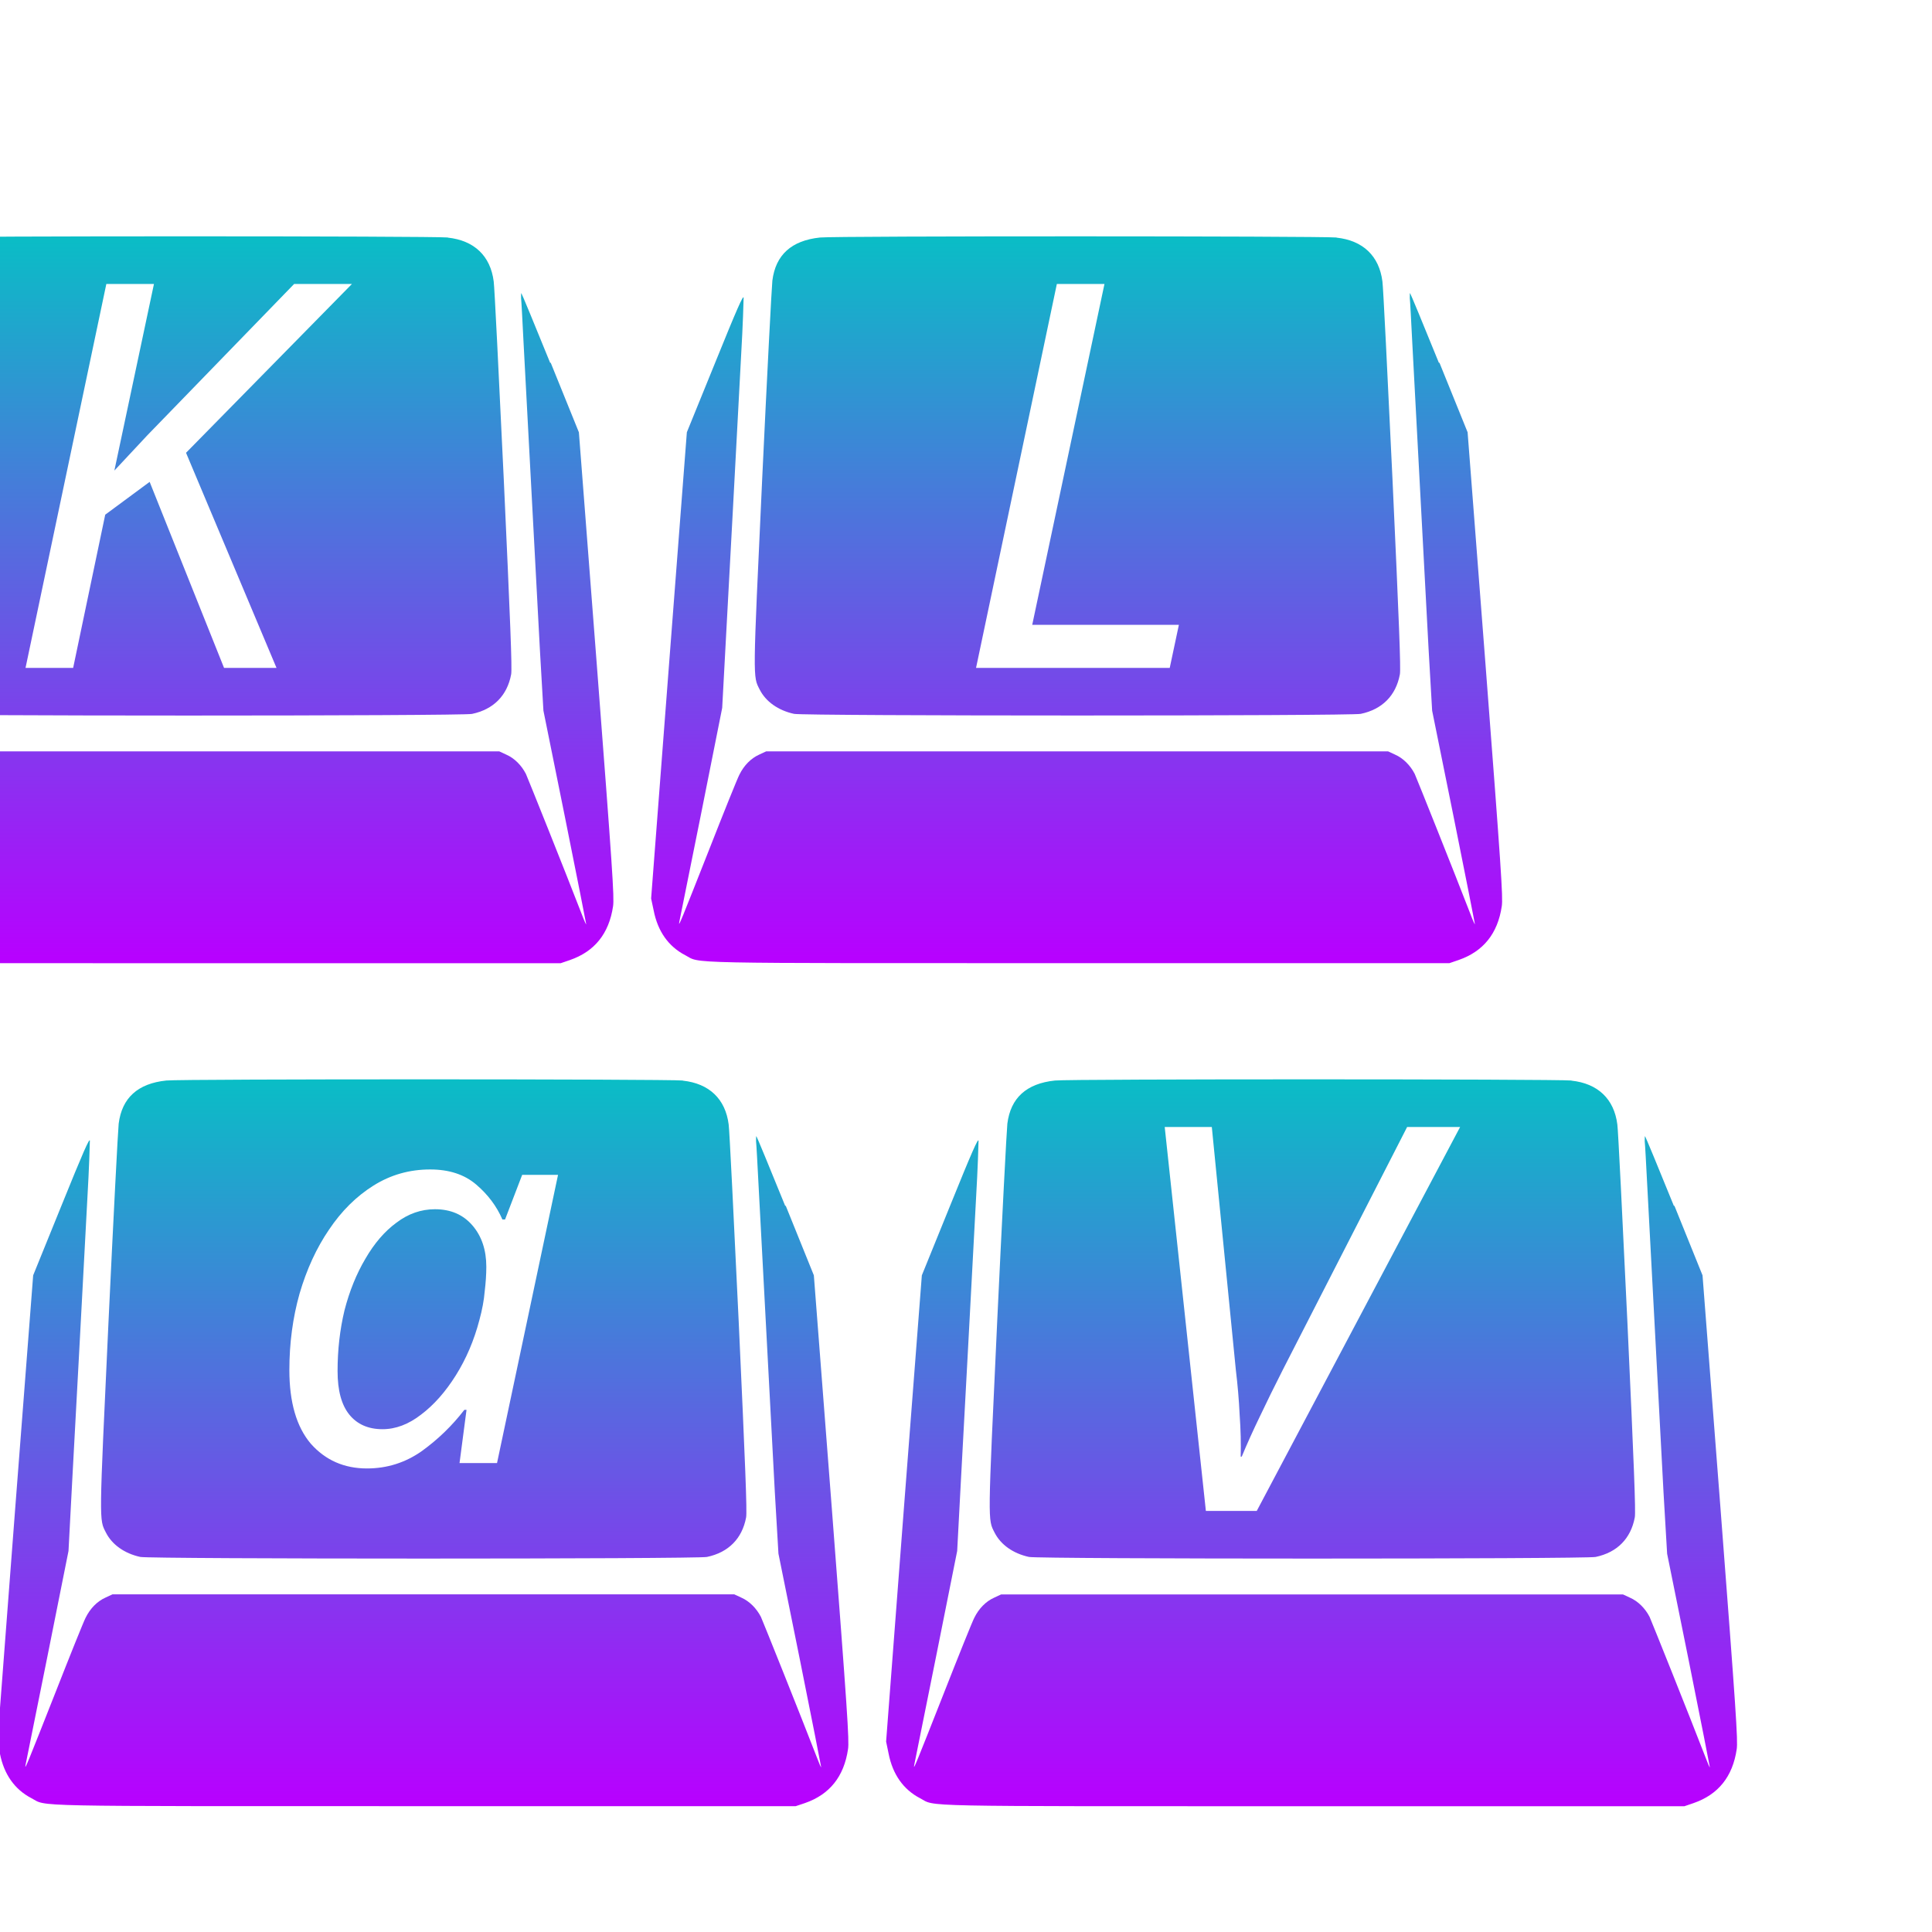 <?xml version="1.0" encoding="UTF-8" standalone="no"?>
<svg
   version="1.0"
   width="48pt"
   height="48pt"
   viewBox="0 0 48 48"
   preserveAspectRatio="xMidYMid"
   id="svg1571"
   xmlns="http://www.w3.org/2000/svg"
   xmlns:svg="http://www.w3.org/2000/svg"
   xmlns:rdf="http://www.w3.org/1999/02/22-rdf-syntax-ns#"
   xmlns:cc="http://creativecommons.org/ns#"
   xmlns:dc="http://purl.org/dc/elements/1.1/">
  <defs
     id="defs1575">
    <style
       id="current-color-scheme"
       type="text/css">
      .ColorScheme-Text { color: #0abdc6; } .ColorScheme-Highlight { color:#5294e2; }
     </style>
    <linearGradient
       id="arrongin"
       x1="0%"
       x2="0%"
       y1="0%"
       y2="100%">
      <stop
         offset="0%"
         style="stop-color:#dd9b44; stop-opacity:1"
         id="stop9192" />
      <stop
         offset="100%"
         style="stop-color:#ad6c16; stop-opacity:1"
         id="stop9194" />
    </linearGradient>
    <linearGradient
       id="aurora"
       x1="0%"
       x2="0%"
       y1="0%"
       y2="100%">
      <stop
         offset="0%"
         style="stop-color:#09D4DF; stop-opacity:1"
         id="stop9197" />
      <stop
         offset="100%"
         style="stop-color:#9269F4; stop-opacity:1"
         id="stop9199" />
    </linearGradient>
    <linearGradient
       id="cyberneon"
       x1="0%"
       x2="0%"
       y1="0%"
       y2="100%">
      <stop
         offset="0"
         style="stop-color:#0abdc6; stop-opacity:1"
         id="stop9202" />
      <stop
         offset="1"
         style="stop-color:#ea00d9; stop-opacity:1"
         id="stop9204" />
    </linearGradient>
    <linearGradient
       id="fitdance"
       x1="0%"
       x2="0%"
       y1="0%"
       y2="100%">
      <stop
         offset="0%"
         style="stop-color:#1AD6AB; stop-opacity:1"
         id="stop9207" />
      <stop
         offset="100%"
         style="stop-color:#329DB6; stop-opacity:1"
         id="stop9209" />
    </linearGradient>
    <linearGradient
       id="oomox"
       x1="0%"
       x2="0%"
       y1="0%"
       y2="100%">
      <stop
         offset="0%"
         style="stop-color:#0abdc6; stop-opacity:1"
         id="stop9212" />
      <stop
         offset="100%"
         style="stop-color:#b800ff; stop-opacity:1"
         id="stop9214" />
    </linearGradient>
    <linearGradient
       id="rainblue"
       x1="0%"
       x2="0%"
       y1="0%"
       y2="100%">
      <stop
         offset="0%"
         style="stop-color:#00F260; stop-opacity:1"
         id="stop9217" />
      <stop
         offset="100%"
         style="stop-color:#0575E6; stop-opacity:1"
         id="stop9219" />
    </linearGradient>
    <linearGradient
       id="sunrise"
       x1="0%"
       x2="0%"
       y1="0%"
       y2="100%">
      <stop
         offset="0%"
         style="stop-color: #FF8501; stop-opacity:1"
         id="stop9222" />
      <stop
         offset="100%"
         style="stop-color: #FFCB01; stop-opacity:1"
         id="stop9224" />
    </linearGradient>
    <linearGradient
       id="telinkrin"
       x1="0%"
       x2="0%"
       y1="0%"
       y2="100%">
      <stop
         offset="0%"
         style="stop-color: #b2ced6; stop-opacity:1"
         id="stop9227" />
      <stop
         offset="100%"
         style="stop-color: #6da5b7; stop-opacity:1"
         id="stop9229" />
    </linearGradient>
    <linearGradient
       id="60spsycho"
       x1="0%"
       x2="0%"
       y1="0%"
       y2="100%">
      <stop
         offset="0%"
         style="stop-color: #df5940; stop-opacity:1"
         id="stop9232" />
      <stop
         offset="25%"
         style="stop-color: #d8d15f; stop-opacity:1"
         id="stop9234" />
      <stop
         offset="50%"
         style="stop-color: #e9882a; stop-opacity:1"
         id="stop9236" />
      <stop
         offset="100%"
         style="stop-color: #279362; stop-opacity:1"
         id="stop9238" />
    </linearGradient>
    <linearGradient
       id="90ssummer"
       x1="0%"
       x2="0%"
       y1="0%"
       y2="100%">
      <stop
         offset="0%"
         style="stop-color: #f618c7; stop-opacity:1"
         id="stop9241" />
      <stop
         offset="20%"
         style="stop-color: #94ffab; stop-opacity:1"
         id="stop9243" />
      <stop
         offset="50%"
         style="stop-color: #fbfd54; stop-opacity:1"
         id="stop9245" />
      <stop
         offset="100%"
         style="stop-color: #0f83ae; stop-opacity:1"
         id="stop9247" />
    </linearGradient>
  </defs>
  <g
     id="g1743-0-5"
     transform="matrix(-0.003,0,0,0.003,87.733,23.129)">
    <path
       id="path155-0-1-1"
       style="stroke-width:1.124;fill-opacity:1.0;fill:url(#oomox)"
       class="ColorScheme-Text"
       d="M 20507.51 1238.701 C 20743.909 1263.414 20875.038 1382.741 20901.889 1596.397 C 20907.382 1643.606 20945.967 2383.495 20986.283 3240.273 C 21064.406 4921.189 21064.577 4870.636 21007.381 4983.086 C 20956.816 5083.145 20853.334 5155.978 20722.822 5184.222 C 20639.662 5202.352 16115.386 5202.352 16029.77 5184.222 C 15852.084 5147.118 15738.492 5032.374 15705.719 4856.969 C 15696.836 4812.007 15712.869 4415.222 15766.851 3240.273 C 15807.394 2383.495 15843.582 1646.743 15850.162 1602.92 C 15876.837 1391.527 16011.504 1263.264 16229.935 1239.789 L 16230.476 1238.701 C 16360.531 1226.219 20376.998 1225.331 20507.51 1238.701 z M 19598.654 1623.577 L 19208.603 1623.577 L 19009.52 3636.564 C 18994.747 3758.286 18984.052 3881.528 18978.143 4006.219 C 18969.28 4130.91 18966.533 4246.708 18969.487 4353.586 L 18960.831 4353.586 C 18916.514 4246.708 18866.032 4135.05 18809.896 4019.266 C 18753.76 3900.513 18690.377 3771.751 18619.469 3632.215 L 17591.055 1623.577 L 17152.315 1623.577 L 18836.405 4803.151 L 19257.833 4803.151 L 19598.654 1623.577 z M 15620.784 1699.682 C 15623.096 1699.682 15623.489 1718.953 15623.489 1741.54 C 15620.528 1765.122 15611.501 1930.215 15602.391 2110.108 C 15570.958 2712.764 15494.36 4141.029 15467.685 4651.484 L 15437.931 5157.585 L 15259.406 6039.864 C 15161.263 6525.614 15084.126 6922.987 15084.126 6925.948 C 15086.43 6928.217 15102.945 6890.022 15120.913 6841.688 C 15256.917 6489.761 15565.149 5720.431 15582.915 5681.081 C 15620.042 5609.12 15678.93 5550.935 15745.211 5521.803 L 15803.638 5494.623 L 18378.19 5494.623 L 20953.282 5494.623 L 21011.709 5521.803 C 21079.331 5552.188 21137.362 5610.561 21175.628 5688.148 C 21191.344 5717.385 21306.155 6002.716 21430.973 6320.91 C 21655.098 6888.635 21684.385 6964.303 21672.794 6905.834 C 21669.151 6890.073 21588.365 6485.137 21491.563 6006.16 L 21317.366 5134.753 L 21284.907 4522.105 C 21252.109 3929.585 21209.535 3120.239 21161.021 2212.85 C 21146.873 1972.249 21140.464 1758.482 21140.464 1738.279 C 21142.514 1710.165 21195.257 1828.93 21376.333 2276.452 L 21610.039 2852.135 L 21758.81 4783.038 L 21905.959 6713.396 L 21885.401 6812.333 C 21851.918 6984.391 21763.13 7110.602 21624.646 7182.532 C 21488.895 7253.427 21732.497 7248.852 18370.616 7248.852 L 15295.111 7248.852 L 15218.832 7222.759 C 15014.067 7151.922 14895.289 7003.545 14861.781 6777.542 C 14850.418 6707.831 14867.341 6461.459 14996.487 4774.883 L 15144.717 2852.135 L 15377.341 2276.452 L 15382.21 2276.452 C 15510.671 1959.389 15618.379 1699.682 15620.784 1699.682 z " />
  </g>
  <g
     id="g1743-02"
     transform="matrix(-0.003,0,0,0.003,65.654,23.128)">
    <path
       id="path156-1-0-0"
       style="stroke-width:1.124;fill-opacity:1;fill:url(#oomox)"
       class="ColorScheme-Text"
       d="M 20507.491 1239.019 C 20743.89 1263.732 20875.019 1383.059 20901.87 1596.714 C 20907.363 1643.924 20945.948 2383.813 20986.264 3240.59 C 21064.389 4921.507 21064.558 4870.41 21007.362 4982.86 C 20956.797 5082.919 20853.314 5156.296 20722.804 5184.539 C 20639.642 5202.67 16115.367 5202.67 16029.751 5184.539 C 15852.065 5147.436 15738.473 5032.691 15705.7 4857.286 C 15696.817 4812.325 15712.85 4415.54 15766.832 3240.59 C 15807.375 2383.813 15843.564 1647.06 15850.144 1603.238 C 15876.819 1391.845 16011.485 1263.582 16229.916 1240.106 L 16230.457 1239.019 C 16360.512 1226.537 20376.979 1225.649 20507.491 1239.019 z M 15620.766 1700 C 15623.078 1700 15623.47 1718.727 15623.47 1741.314 C 15620.509 1764.896 15611.482 1930.533 15602.372 2110.426 C 15570.939 2713.082 15494.341 4140.803 15467.667 4651.258 L 15437.912 5157.359 L 15259.387 6040.181 C 15161.244 6525.932 15084.108 6922.761 15084.108 6925.722 C 15086.411 6927.99 15102.927 6889.796 15120.895 6841.462 C 15256.898 6489.535 15565.131 5720.748 15582.897 5681.399 C 15620.023 5609.437 15678.911 5550.709 15745.192 5521.578 L 15803.619 5494.397 L 18378.712 5494.397 L 20953.264 5494.397 L 21011.69 5521.578 C 21079.312 5551.962 21137.343 5610.335 21175.609 5687.922 C 21191.325 5717.159 21306.136 6003.033 21430.954 6321.228 C 21655.079 6888.953 21684.366 6964.077 21672.775 6905.608 C 21669.132 6889.847 21588.346 6485.454 21491.544 6006.477 L 21317.347 5135.071 L 21284.888 4521.879 C 21252.09 3929.359 21209.516 3120.013 21161.002 2212.624 C 21146.854 1972.024 21140.445 1758.256 21140.445 1738.053 C 21142.495 1709.939 21195.238 1829.248 21376.315 2276.77 L 21610.02 2852.453 L 21758.792 4782.812 L 21905.94 6713.714 L 21885.382 6812.651 C 21851.899 6984.708 21763.111 7110.376 21624.627 7182.306 C 21488.876 7253.201 21732.478 7248.626 18370.597 7248.626 L 15295.092 7248.626 L 15218.813 7223.076 C 15014.048 7152.24 14895.27 7003.319 14861.762 6777.316 C 14850.399 6707.605 14867.322 6461.777 14996.468 4775.201 L 15144.698 2852.453 L 15377.322 2276.77 L 15382.191 2276.77 C 15510.653 1959.707 15618.361 1700 15620.766 1700 z M 18322.449 1975.61 C 18165.861 1975.61 18039.093 2016.97 17941.595 2100.097 C 17844.097 2183.224 17771.391 2279.994 17724.119 2389.841 L 17701.938 2389.841 L 17560.2 2020.186 L 17263.199 2020.186 L 17768.48 4407.177 L 18079.005 4407.177 L 18021.12 3966.31 L 18038.972 3966.31 C 18139.426 4096.938 18257.412 4211.356 18393.318 4309.328 C 18529.226 4404.33 18680.132 4451.753 18845.582 4451.753 C 19034.671 4451.753 19189.696 4383.378 19310.83 4246.812 C 19429.01 4107.278 19488.274 3904.077 19488.274 3636.882 C 19488.274 3414.22 19460.015 3203.032 19403.88 3004.12 C 19344.79 2802.24 19263.303 2625.511 19159.895 2474.101 C 19056.488 2319.722 18933.841 2198.403 18792.025 2109.338 C 18650.209 2020.274 18493.811 1975.61 18322.449 1975.61 z M 18282.416 2305.038 C 18397.642 2305.038 18504.099 2342.257 18601.598 2416.478 C 18699.096 2487.73 18784.703 2587.26 18858.566 2714.92 C 18932.428 2839.61 18990.319 2981.881 19031.682 3142.197 C 19070.09 3302.514 19089.026 3470.419 19089.026 3645.58 C 19089.026 3805.897 19056.648 3925.835 18991.649 4005.993 C 18926.65 4086.152 18835.008 4126.675 18716.828 4126.675 C 18607.511 4126.675 18501.054 4086.152 18397.646 4005.993 C 18291.284 3925.835 18195.522 3817.481 18109.842 3680.914 C 18024.161 3544.348 17958.864 3391.874 17914.546 3222.651 C 17890.91 3136.555 17876.635 3057.977 17870.726 2986.725 C 17861.863 2912.504 17857.201 2844.129 17857.201 2781.784 C 17857.201 2642.249 17895.614 2527.831 17972.431 2438.766 C 18049.248 2349.701 18152.418 2305.038 18282.416 2305.038 z " />
  </g>
  <g
     id="g174-0-1-1"
     transform="matrix(-0.003,0,0,0.003,81.896,2.183)">
    <path
       id="path174-1-0-0"
       style="stroke-width:1.124;fill-opacity:1;fill:url(#oomox)"
       class="ColorScheme-Text"
       d="M 20507.358 1239.259 C 20743.755 1263.972 20875.426 1382.755 20902.277 1596.41 C 20907.77 1643.62 20946.355 2383.509 20986.671 3240.287 C 21064.796 4921.203 21064.424 4870.65 21007.229 4983.1 C 20956.664 5083.159 20853.182 5155.992 20722.67 5184.235 C 20639.508 5202.366 16115.233 5202.366 16029.617 5184.235 C 15851.932 5147.132 15738.34 5032.931 15705.567 4857.526 C 15696.684 4812.564 15712.716 4415.236 15766.698 3240.287 C 15807.241 2383.509 15843.43 1647.3 15850.01 1603.477 C 15876.685 1392.085 16011.351 1263.822 16229.782 1240.346 L 16230.323 1239.259 C 16360.38 1226.777 20376.846 1225.889 20507.358 1239.259 z M 18546.284 1624.134 L 18151.905 1624.134 L 18750.235 4447.1 L 17535.722 4447.1 L 17611.46 4803.709 L 19215.483 4803.709 L 18546.284 1624.134 z M 15621.173 1699.696 C 15623.485 1699.696 15623.337 1718.967 15623.337 1741.554 C 15620.376 1765.136 15611.889 1930.229 15602.779 2110.122 C 15571.347 2712.778 15494.208 4141.043 15467.533 4651.498 L 15438.32 5157.599 L 15259.794 6039.877 C 15161.652 6525.628 15083.974 6923.001 15083.974 6925.962 C 15086.278 6928.23 15103.334 6890.035 15121.302 6841.702 C 15257.306 6489.775 15564.997 5720.445 15582.763 5681.095 C 15619.89 5609.134 15678.778 5550.949 15745.059 5521.817 L 15803.485 5494.637 L 18378.578 5494.637 L 20953.13 5494.637 L 21011.556 5521.817 C 21079.178 5552.202 21137.209 5610.575 21175.475 5688.162 C 21191.191 5717.399 21306.003 6002.729 21430.821 6320.924 C 21654.945 6888.649 21684.232 6964.316 21672.641 6905.848 C 21668.998 6890.087 21588.213 6485.151 21491.411 6006.174 L 21317.755 5134.767 L 21284.754 4522.119 C 21251.956 3929.598 21209.383 3120.253 21160.869 2212.864 C 21146.721 1972.263 21140.311 1758.496 21140.311 1738.293 C 21142.361 1710.178 21195.104 1828.944 21376.181 2276.466 L 21610.428 2852.149 L 21758.658 4783.051 L 21906.347 6713.41 L 21885.249 6812.347 C 21851.766 6984.404 21762.977 7110.615 21624.494 7182.545 C 21488.743 7253.441 21732.345 7248.866 18370.463 7248.866 L 15295.499 7248.866 L 15219.22 7222.773 C 15014.456 7151.936 14895.137 7003.559 14861.629 6777.556 C 14850.266 6707.845 14867.188 6461.473 14996.334 4774.897 L 15144.564 2852.149 L 15377.729 2276.466 L 15382.598 2276.466 C 15511.06 1959.403 15618.768 1699.696 15621.173 1699.696 z "
       transform="translate(0)" />
  </g>
  <g
     id="g1743"
     transform="matrix(-0.003,0,0,0.003,59.816,2.184)">
    <path
       id="path165-0-1-1"
       style="stroke-width:1.124;fill-opacity:1.0;fill:url(#oomox)"
       class="ColorScheme-Text"
       d="M 20507.34 1238.786 C 20743.739 1263.499 20875.409 1382.826 20902.26 1596.481 C 20907.753 1643.69 20946.337 2383.58 20986.653 3240.358 C 21064.778 4921.274 21064.407 4870.721 21007.211 4983.171 C 20956.646 5083.23 20853.164 5156.063 20722.652 5184.306 C 20639.49 5202.437 16115.214 5202.437 16029.6 5184.306 C 15851.914 5147.203 15738.322 5032.458 15705.549 4857.053 C 15696.666 4812.092 15712.698 4415.307 15766.68 3240.358 C 15807.223 2383.58 15843.412 1646.827 15849.992 1603.005 C 15876.667 1391.612 16011.335 1263.349 16229.764 1239.873 L 16230.305 1238.786 C 16360.362 1226.304 20376.828 1225.416 20507.34 1238.786 z M 19058.039 1623.662 L 18663.66 1623.662 L 18991.497 3169.145 L 18716.677 2875.052 L 17502.704 1623.662 L 17023.932 1623.662 L 18398.036 3021.826 L 17648.77 4803.236 L 18083.182 4803.236 L 18699.365 3262.646 L 19067.235 3534.45 L 19332.859 4803.236 L 19727.238 4803.236 L 19058.039 1623.662 z M 15621.155 1699.767 C 15623.467 1699.767 15623.319 1719.038 15623.319 1741.625 C 15620.358 1765.207 15611.872 1930.3 15602.762 2110.193 C 15571.329 2712.849 15494.19 4141.114 15467.515 4651.569 L 15438.302 5157.126 L 15259.777 6039.948 C 15161.634 6525.699 15083.956 6923.071 15083.956 6926.032 C 15086.26 6928.301 15103.316 6890.106 15121.284 6841.773 C 15257.288 6489.846 15565.52 5720.516 15583.286 5681.166 C 15620.413 5609.204 15678.76 5551.02 15745.041 5521.888 L 15803.467 5494.708 L 18378.56 5494.708 L 20953.112 5494.708 L 21011.539 5521.888 C 21079.161 5552.273 21137.191 5610.645 21175.457 5688.233 C 21191.173 5717.47 21305.985 6002.8 21430.803 6320.995 C 21654.928 6888.72 21684.755 6964.387 21673.164 6905.919 C 21669.521 6890.158 21588.195 6485.221 21491.393 6006.244 L 21317.737 5134.838 L 21284.737 4522.19 C 21251.939 3929.669 21209.365 3119.78 21160.851 2212.391 C 21146.703 1971.791 21140.293 1758.567 21140.293 1738.363 C 21142.343 1710.249 21195.086 1829.015 21376.163 2276.537 L 21610.41 2852.22 L 21758.64 4783.122 L 21906.329 6713.481 L 21885.231 6812.418 C 21851.748 6984.475 21762.96 7110.686 21624.476 7182.616 C 21488.725 7253.512 21732.327 7248.937 18370.446 7248.937 L 15295.482 7248.937 L 15219.203 7222.843 C 15014.438 7152.007 14895.119 7003.63 14861.611 6777.627 C 14850.248 6707.915 14867.171 6461.544 14996.316 4774.968 L 15144.547 2852.22 L 15377.712 2276.537 L 15382.58 2276.537 C 15511.042 1959.474 15618.75 1699.767 15621.155 1699.767 z " />
  </g>
</svg>
